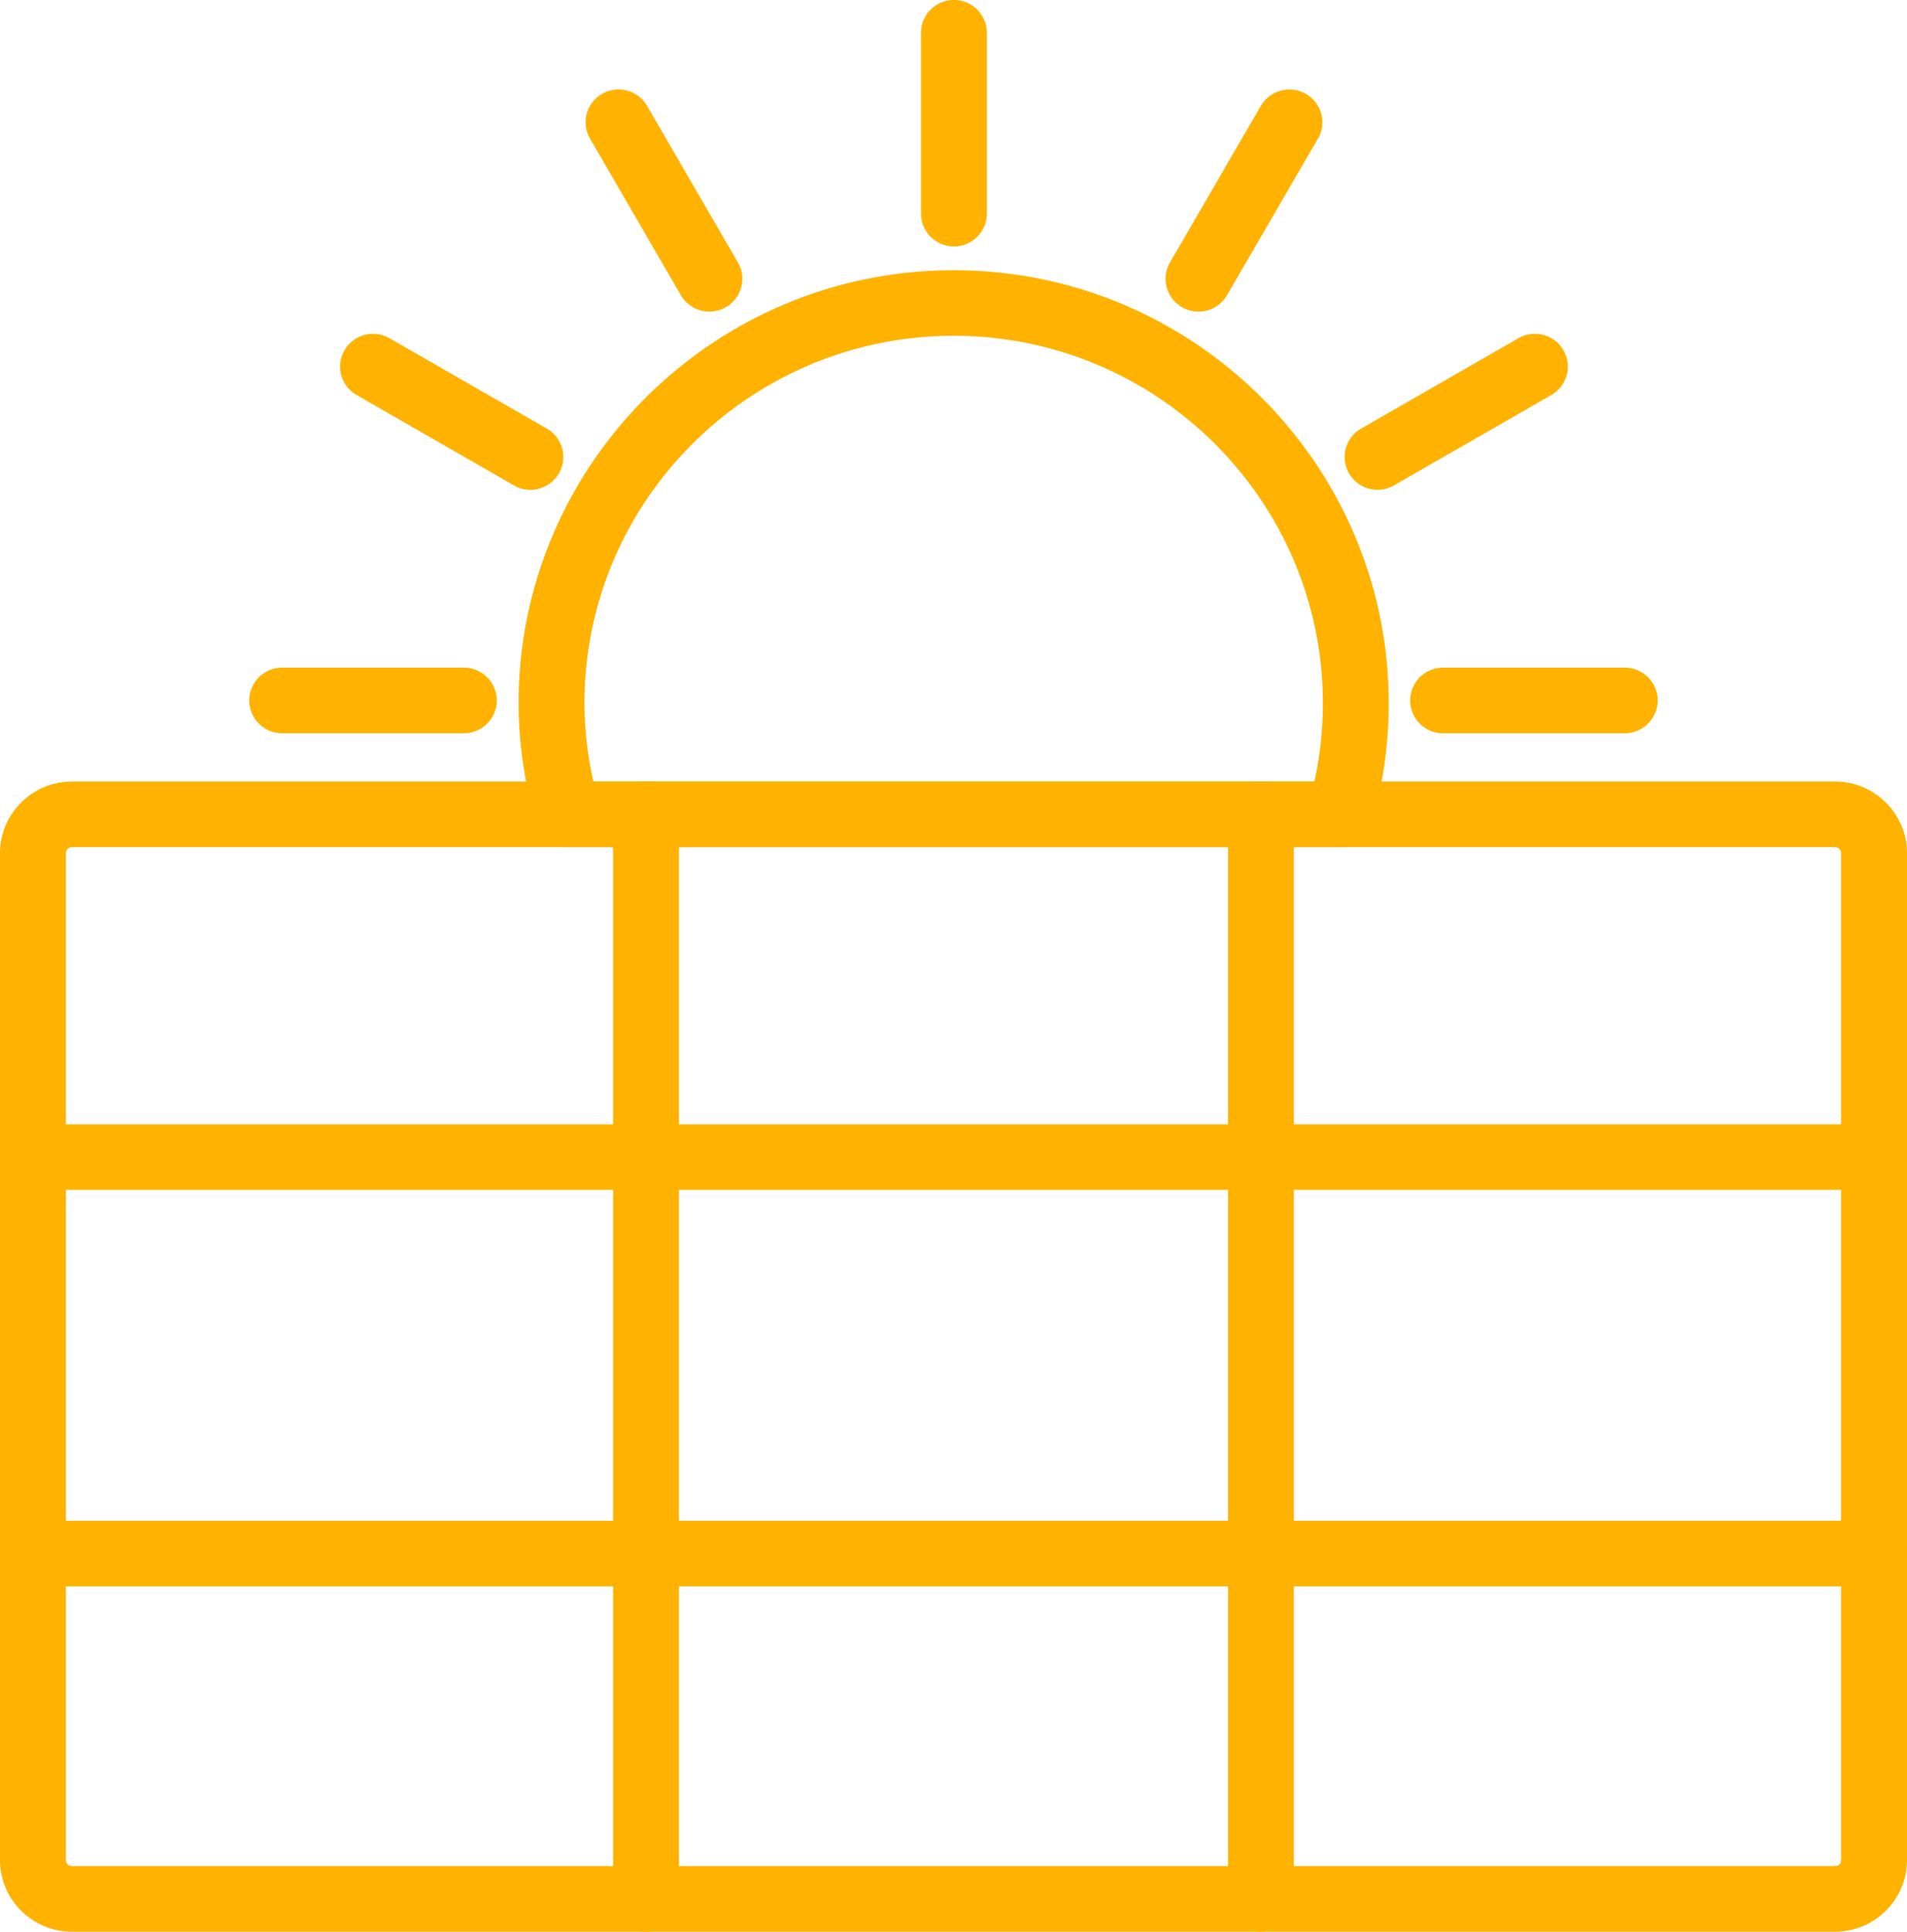 <svg viewBox='322.086 192.194 57.477 58.204' width='49.376' height='50' xmlns='http://www.w3.org/2000/svg' xmlns:xlink='http://www.w3.org/1999/xlink' preserveAspectRatio='none'><defs></defs><style>.aIptOCySncolors-0jYEJY1-Uo {fill:#FFB300;fill-opacity:1;}.aIptOCySncolors-3jYEJY1-Uo {fill:#270949;fill-opacity:1;}.aIptOCySncolors-4jYEJY1-Uo {fill:#6B7ACC;fill-opacity:1;}.aIptOCySncolors-5jYEJY1-Uo {fill:#987FC6;fill-opacity:1;}.aIptOCySncolors-6jYEJY1-Uo {fill:#BFA0E9;fill-opacity:1;}.aIptOCySncolors-7jYEJY1-Uo {fill:#BDBBF1;fill-opacity:1;}.aST2LIkYQJ0filter-floojYEJY1-Uo {flood-color:#FEB7C7;flood-opacity:0.5;}.backgroundjYEJY1-Uo {fill:white;fill-opacity:1;}.shapejYEJY1-Uo {fill:#E6E9F5;fill-opacity:1;}</style><defs> <filter x='0' y='0' width='1676.4' height='782.4' id='jYEJY1-UoST2LIkYQJ' filterUnits='userSpaceOnUse' primitiveUnits='userSpaceOnUse' color-interpolation-filters='sRGB'> <feMerge><feMergeNode in='SourceGraphic' /></feMerge> </filter></defs><g opacity='1' transform='rotate(0 322.086 192.194)'> <svg width='57.477' height='58.204' x='322.086' y='192.194' version='1.1' preserveAspectRatio='none' viewBox='21 20 158.001 160'> <g transform='matrix(1 0 0 1 0 0)'><g><path d='M173.042 180H26.955c-3.283 0-5.955-2.662-5.955-5.933V90.67c0-3.27 2.672-5.933 5.955-5.933h146.087c3.286 0 5.958 2.662 5.958 5.933v83.397c0 3.271-2.672 5.933-5.958 5.933zM26.955 90.168a.5.5 0 0 0-.497.502v83.397c0 .283.217.502.497.502h146.087a.495.495 0 0 0 .501-.502V90.67a.502.502 0 0 0-.501-.502H26.955z' data-color='1' class='aIptOCySncolors-0jYEJY1-Uo'></path><path d='M176.271 118.557H23.729A2.723 2.723 0 0 1 21 115.842a2.722 2.722 0 0 1 2.729-2.715h152.543a2.723 2.723 0 0 1 2.729 2.715 2.724 2.724 0 0 1-2.73 2.715z' data-color='1' class='aIptOCySncolors-0jYEJY1-Uo'></path><path d='M176.271 151.395H23.729A2.723 2.723 0 0 1 21 148.68a2.722 2.722 0 0 1 2.729-2.715h152.543a2.723 2.723 0 0 1 2.729 2.715 2.724 2.724 0 0 1-2.73 2.715z' data-color='1' class='aIptOCySncolors-0jYEJY1-Uo'></path><path d='M125.474 180a2.723 2.723 0 0 1-2.729-2.715V87.453a2.722 2.722 0 0 1 2.729-2.715 2.722 2.722 0 0 1 2.729 2.715v89.832a2.722 2.722 0 0 1-2.729 2.715z' data-color='1' class='aIptOCySncolors-0jYEJY1-Uo'></path><path d='M74.522 180a2.722 2.722 0 0 1-2.729-2.715V87.453a2.722 2.722 0 0 1 2.729-2.715 2.723 2.723 0 0 1 2.729 2.715v89.832A2.723 2.723 0 0 1 74.522 180z' data-color='1' class='aIptOCySncolors-0jYEJY1-Uo'></path><path d='M100.036 40.41a2.722 2.722 0 0 1-2.729-2.715v-14.98A2.722 2.722 0 0 1 100.036 20a2.723 2.723 0 0 1 2.729 2.715v14.98a2.724 2.724 0 0 1-2.729 2.715z' data-color='1' class='aIptOCySncolors-0jYEJY1-Uo'></path><path d='M79.777 45.809a2.729 2.729 0 0 1-2.366-1.358l-7.525-12.968a2.71 2.71 0 0 1 .999-3.709 2.735 2.735 0 0 1 3.727.993l7.525 12.968a2.71 2.71 0 0 1-.998 3.709 2.725 2.725 0 0 1-1.362.365z' data-color='1' class='aIptOCySncolors-0jYEJY1-Uo'></path><path d='M64.94 60.569c-.462 0-.931-.117-1.361-.364l-13.036-7.488a2.709 2.709 0 0 1-.998-3.709 2.735 2.735 0 0 1 3.727-.993l13.036 7.488a2.71 2.71 0 0 1 .999 3.709 2.735 2.735 0 0 1-2.367 1.357z' data-color='1' class='aIptOCySncolors-0jYEJY1-Uo'></path><path d='M155.618 80.732h-15.054a2.722 2.722 0 0 1-2.729-2.715 2.722 2.722 0 0 1 2.729-2.715h15.054a2.722 2.722 0 0 1 2.729 2.715 2.724 2.724 0 0 1-2.729 2.715z' data-color='1' class='aIptOCySncolors-0jYEJY1-Uo'></path><path d='M59.432 80.732H44.378a2.722 2.722 0 0 1-2.729-2.715 2.722 2.722 0 0 1 2.729-2.715h15.054a2.722 2.722 0 0 1 2.729 2.715 2.723 2.723 0 0 1-2.729 2.715z' data-color='1' class='aIptOCySncolors-0jYEJY1-Uo'></path><path d='M135.139 60.569a2.729 2.729 0 0 1-2.366-1.358 2.71 2.71 0 0 1 .998-3.709l13.036-7.488a2.736 2.736 0 0 1 3.727.993 2.71 2.71 0 0 1-.998 3.709L136.5 60.204c-.43.248-.9.365-1.361.365z' data-color='1' class='aIptOCySncolors-0jYEJY1-Uo'></path><path d='M120.298 45.809c-.462 0-.931-.117-1.361-.364a2.708 2.708 0 0 1-.998-3.709l7.529-12.968a2.734 2.734 0 0 1 3.727-.993 2.708 2.708 0 0 1 .998 3.709l-7.529 12.968a2.73 2.73 0 0 1-2.366 1.357z' data-color='1' class='aIptOCySncolors-0jYEJY1-Uo'></path><path d='M132.023 90.168H68.265a2.727 2.727 0 0 1-2.359-1.354 13.255 13.255 0 0 1-.185-.322l-.199-.346a2.696 2.696 0 0 1-.316-.732c-.821-3.079-1.236-6.162-1.236-9.167 0-19.774 16.169-35.864 36.048-35.864 19.872 0 36.041 16.09 36.041 35.864 0 3.376-.476 6.728-1.414 9.959a2.727 2.727 0 0 1-2.622 1.962zm-61.857-5.431h59.736c.466-2.128.7-4.302.7-6.491 0-16.779-13.722-30.433-30.584-30.433-16.869 0-30.591 13.654-30.591 30.433 0 2.122.248 4.3.739 6.491z' data-color='1' class='aIptOCySncolors-0jYEJY1-Uo'></path></g></g> </svg> </g></svg>